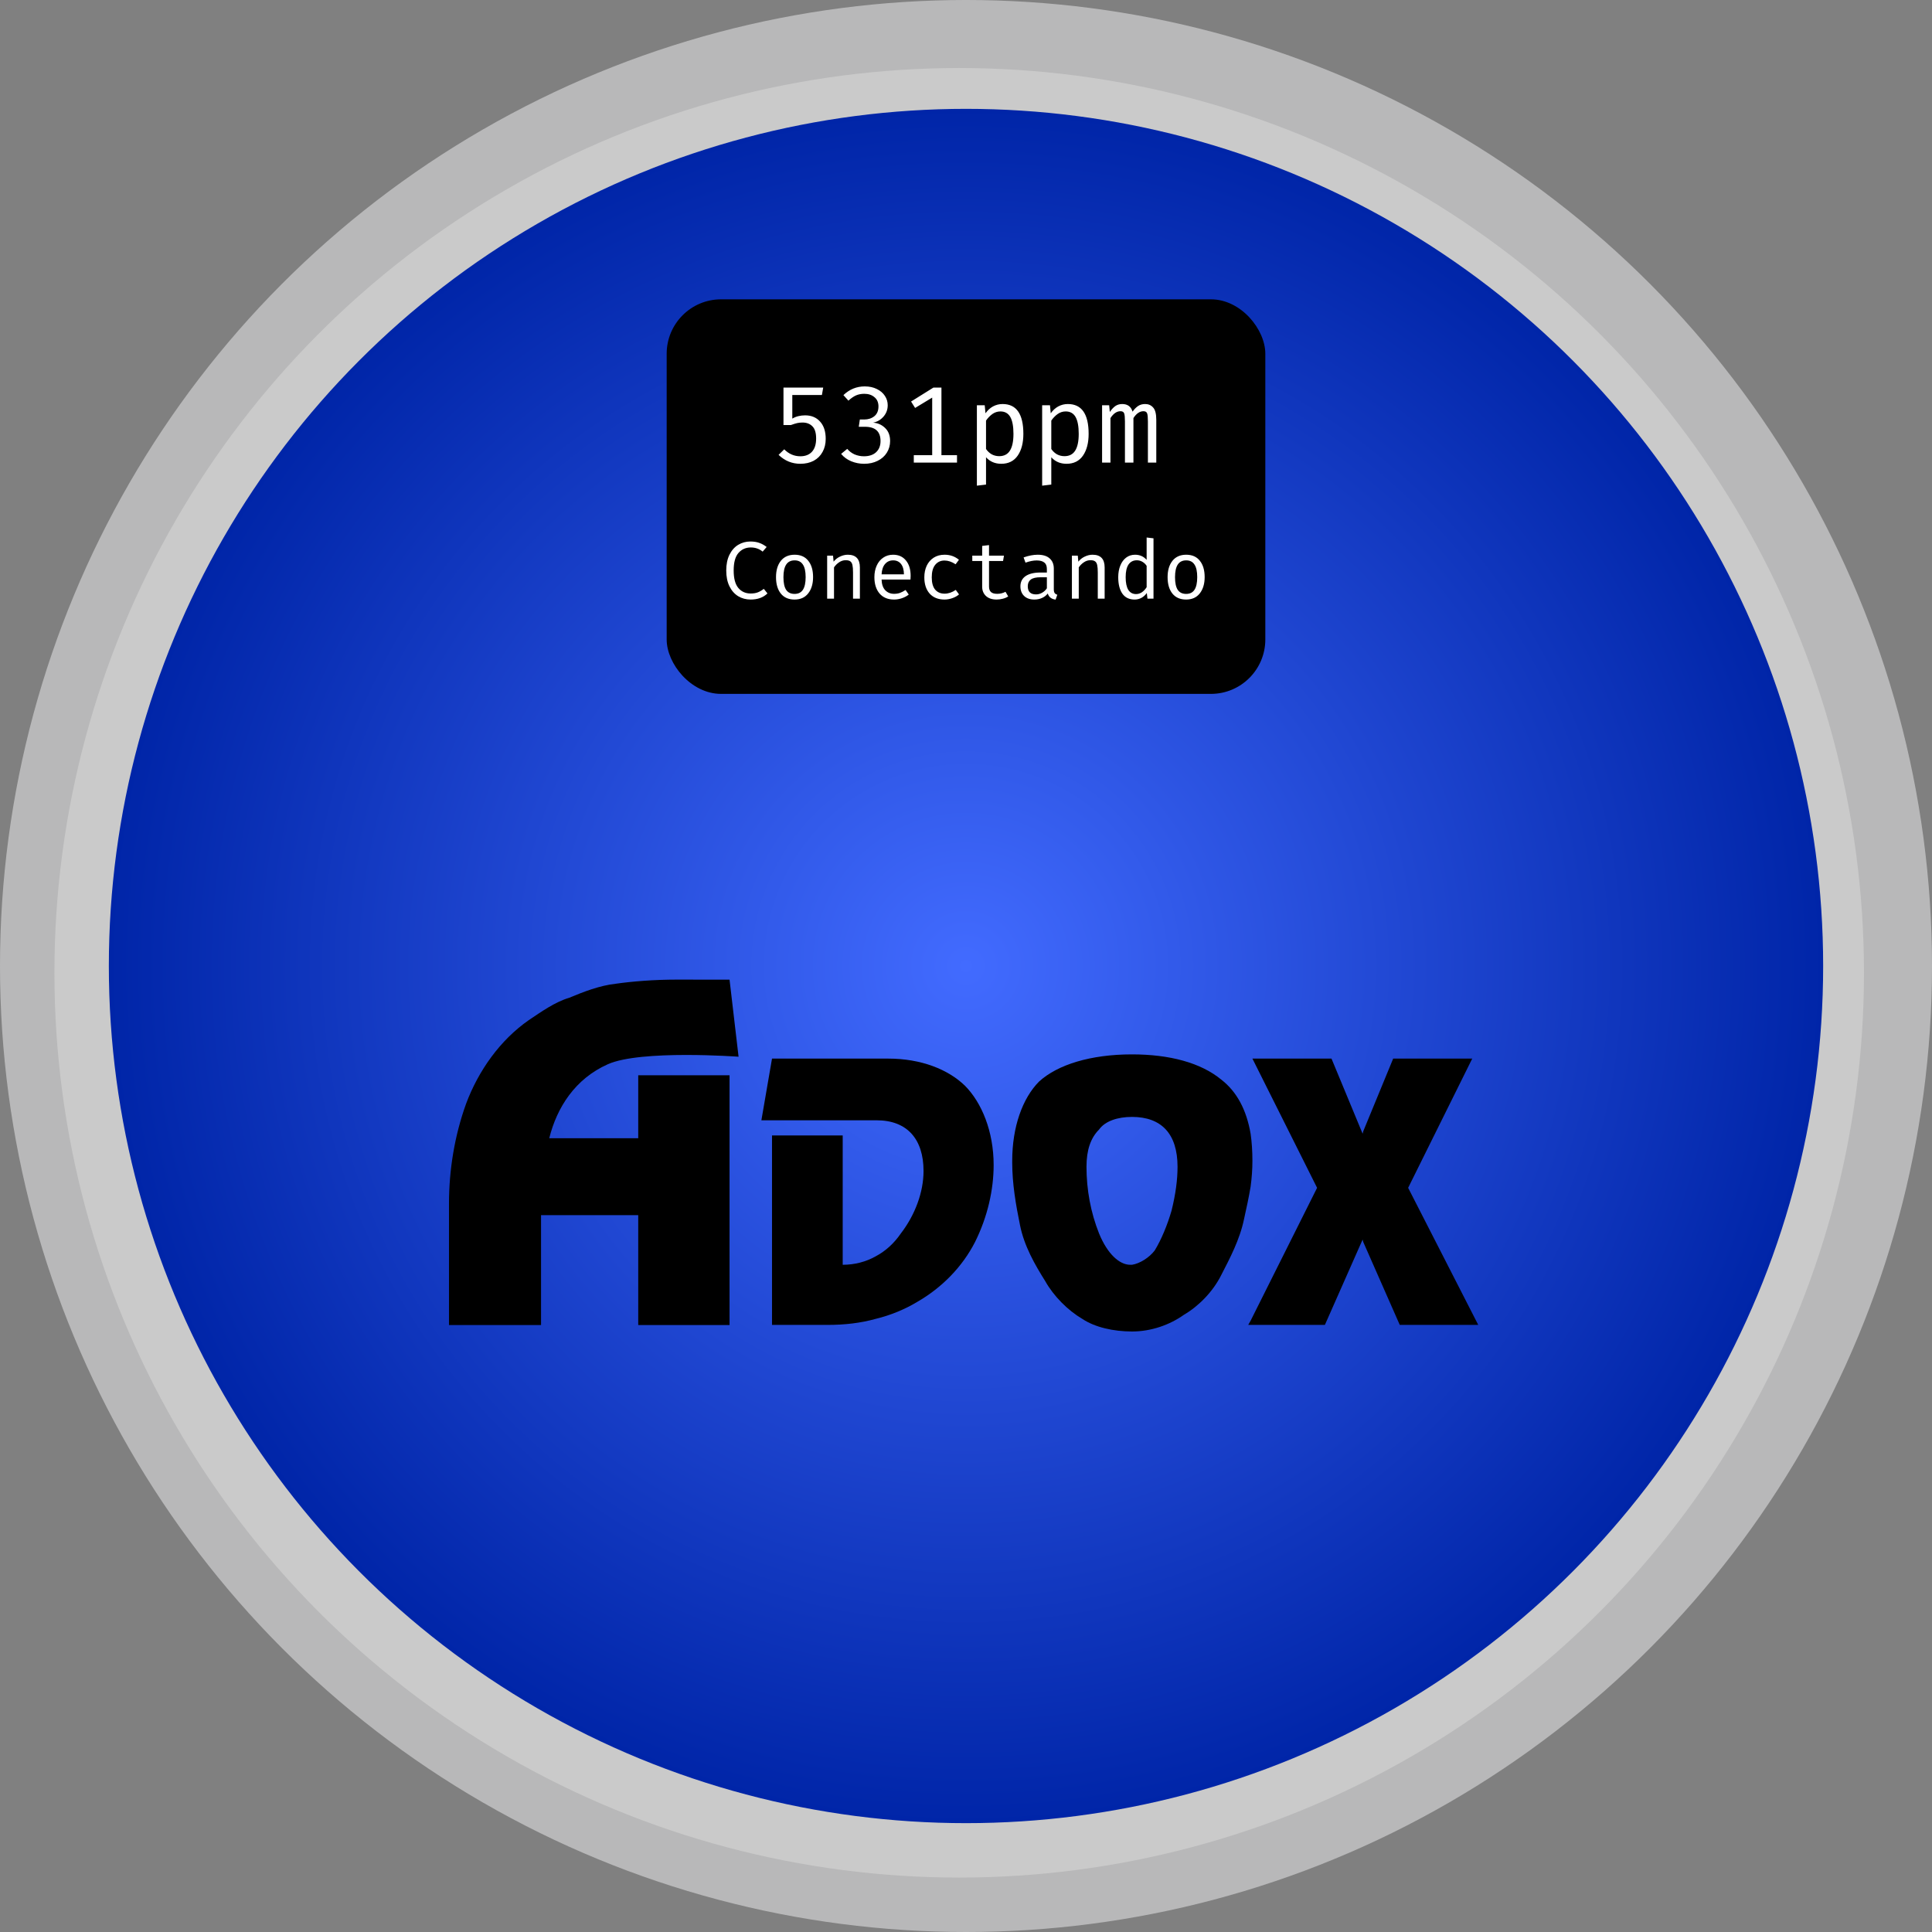 <svg width="142" height="142" viewBox="0 0 142 142" fill="none" xmlns="http://www.w3.org/2000/svg">
<rect x="0" y="0" width="142" height="142" fill="#808080" stroke="none"/>
<circle cx="71" cy="71" r="71" fill="#B8B8B9"/>
<circle cx="70.5" cy="71.5" r="66.5" fill="#CACACA"/>
<circle cx="71" cy="71" r="63" fill="url(#paint0_radial)"/>
<rect x="49" y="22" width="44" height="29" rx="4" fill="black"/>
<path d="M60.409 29.032H58.233V30.768C58.388 30.677 58.54 30.616 58.689 30.584C58.844 30.547 59.007 30.528 59.177 30.528C59.636 30.528 60.001 30.68 60.273 30.984C60.551 31.288 60.689 31.712 60.689 32.256C60.689 32.619 60.612 32.939 60.457 33.216C60.308 33.493 60.092 33.709 59.809 33.864C59.527 34.013 59.199 34.088 58.825 34.088C58.212 34.088 57.679 33.869 57.225 33.432L57.641 33.024C57.977 33.365 58.372 33.536 58.825 33.536C59.193 33.536 59.479 33.424 59.681 33.2C59.884 32.976 59.985 32.653 59.985 32.232C59.985 31.816 59.895 31.517 59.713 31.336C59.532 31.149 59.289 31.056 58.985 31.056C58.841 31.056 58.711 31.069 58.593 31.096C58.476 31.123 58.321 31.171 58.129 31.24H57.585V28.488H60.505L60.409 29.032ZM63.558 28.4C63.894 28.4 64.19 28.464 64.446 28.592C64.702 28.715 64.9 28.883 65.038 29.096C65.177 29.304 65.246 29.533 65.246 29.784C65.246 30.104 65.142 30.384 64.934 30.624C64.726 30.859 64.473 31.005 64.174 31.064C64.521 31.091 64.814 31.221 65.054 31.456C65.3 31.691 65.422 32.011 65.422 32.416C65.422 32.731 65.342 33.016 65.182 33.272C65.022 33.528 64.796 33.728 64.502 33.872C64.214 34.016 63.884 34.088 63.51 34.088C63.185 34.088 62.87 34.027 62.566 33.904C62.268 33.781 62.02 33.6 61.822 33.36L62.27 32.992C62.42 33.168 62.601 33.304 62.814 33.4C63.033 33.491 63.26 33.536 63.494 33.536C63.878 33.536 64.177 33.437 64.39 33.24C64.609 33.037 64.718 32.763 64.718 32.416C64.718 31.717 64.337 31.368 63.574 31.368H63.118L63.198 30.832H63.526C63.814 30.832 64.06 30.752 64.262 30.592C64.465 30.427 64.566 30.187 64.566 29.872C64.566 29.579 64.468 29.352 64.27 29.192C64.078 29.027 63.83 28.944 63.526 28.944C63.297 28.944 63.092 28.984 62.91 29.064C62.734 29.144 62.55 29.272 62.358 29.448L61.99 29.04C62.438 28.613 62.961 28.4 63.558 28.4ZM70.339 33.456V34H67.163V33.456H68.515V29.224L67.259 29.984L66.963 29.512L68.603 28.488H69.195V33.456H70.339ZM73.688 29.696C74.707 29.696 75.216 30.427 75.216 31.888C75.216 32.555 75.077 33.088 74.8 33.488C74.523 33.888 74.12 34.088 73.592 34.088C73.133 34.088 72.76 33.928 72.472 33.608V35.616L71.8 35.696V29.784H72.376L72.432 30.376C72.587 30.157 72.771 29.989 72.984 29.872C73.203 29.755 73.437 29.696 73.688 29.696ZM73.528 30.24C73.315 30.24 73.117 30.304 72.936 30.432C72.76 30.56 72.605 30.72 72.472 30.912V33C72.584 33.165 72.723 33.296 72.888 33.392C73.059 33.483 73.243 33.528 73.44 33.528C73.792 33.528 74.053 33.395 74.224 33.128C74.4 32.856 74.488 32.443 74.488 31.888C74.488 31.333 74.411 30.92 74.256 30.648C74.101 30.376 73.859 30.24 73.528 30.24ZM78.485 29.696C79.504 29.696 80.013 30.427 80.013 31.888C80.013 32.555 79.874 33.088 79.597 33.488C79.32 33.888 78.917 34.088 78.389 34.088C77.93 34.088 77.557 33.928 77.269 33.608V35.616L76.597 35.696V29.784H77.173L77.229 30.376C77.383 30.157 77.567 29.989 77.781 29.872C77.999 29.755 78.234 29.696 78.485 29.696ZM78.325 30.24C78.112 30.24 77.914 30.304 77.733 30.432C77.557 30.56 77.402 30.72 77.269 30.912V33C77.381 33.165 77.519 33.296 77.685 33.392C77.856 33.483 78.04 33.528 78.237 33.528C78.589 33.528 78.85 33.395 79.021 33.128C79.197 32.856 79.285 32.443 79.285 31.888C79.285 31.333 79.207 30.92 79.053 30.648C78.898 30.376 78.656 30.24 78.325 30.24ZM84.17 29.696C84.41 29.696 84.604 29.781 84.754 29.952C84.908 30.117 84.986 30.421 84.986 30.864V34H84.37V30.976C84.37 30.683 84.351 30.485 84.314 30.384C84.276 30.277 84.186 30.224 84.042 30.224C83.77 30.224 83.524 30.392 83.306 30.728V34H82.682V30.976C82.682 30.683 82.663 30.485 82.626 30.384C82.588 30.277 82.498 30.224 82.354 30.224C82.082 30.224 81.836 30.392 81.618 30.728V34H81.002V29.784H81.522L81.57 30.28C81.698 30.093 81.831 29.949 81.97 29.848C82.114 29.747 82.284 29.696 82.482 29.696C82.876 29.696 83.13 29.883 83.242 30.256C83.37 30.075 83.506 29.936 83.65 29.84C83.794 29.744 83.967 29.696 84.17 29.696Z" fill="white"/>
<path d="M55.148 39.8C55.404 39.8 55.624 39.834 55.808 39.902C55.992 39.966 56.172 40.066 56.348 40.202L56.054 40.544C55.81 40.34 55.52 40.238 55.184 40.238C54.812 40.238 54.508 40.374 54.272 40.646C54.04 40.914 53.924 41.342 53.924 41.93C53.924 42.514 54.038 42.942 54.266 43.214C54.494 43.486 54.798 43.622 55.178 43.622C55.386 43.622 55.564 43.592 55.712 43.532C55.86 43.472 56.002 43.388 56.138 43.28L56.408 43.616C56.1 43.916 55.688 44.066 55.172 44.066C54.832 44.066 54.526 43.984 54.254 43.82C53.982 43.652 53.768 43.408 53.612 43.088C53.456 42.768 53.378 42.382 53.378 41.93C53.378 41.482 53.456 41.098 53.612 40.778C53.772 40.454 53.986 40.21 54.254 40.046C54.526 39.882 54.824 39.8 55.148 39.8ZM58.404 40.772C58.84 40.772 59.174 40.92 59.406 41.216C59.642 41.508 59.76 41.908 59.76 42.416C59.76 42.912 59.64 43.312 59.4 43.616C59.164 43.916 58.83 44.066 58.398 44.066C57.962 44.066 57.626 43.92 57.39 43.628C57.154 43.332 57.036 42.93 57.036 42.422C57.036 41.922 57.154 41.522 57.39 41.222C57.63 40.922 57.968 40.772 58.404 40.772ZM58.404 41.186C58.128 41.186 57.922 41.288 57.786 41.492C57.65 41.696 57.582 42.006 57.582 42.422C57.582 42.838 57.648 43.148 57.78 43.352C57.916 43.552 58.122 43.652 58.398 43.652C58.674 43.652 58.878 43.552 59.01 43.352C59.146 43.148 59.214 42.836 59.214 42.416C59.214 42 59.146 41.692 59.01 41.492C58.878 41.288 58.676 41.186 58.404 41.186ZM60.795 40.838H61.227L61.269 41.282C61.393 41.122 61.549 40.998 61.737 40.91C61.929 40.818 62.121 40.772 62.313 40.772C62.905 40.772 63.201 41.084 63.201 41.708V44H62.697V42.08C62.697 41.844 62.683 41.664 62.655 41.54C62.631 41.416 62.581 41.324 62.505 41.264C62.429 41.204 62.313 41.174 62.157 41.174C61.985 41.174 61.823 41.226 61.671 41.33C61.519 41.434 61.395 41.558 61.299 41.702V44H60.795V40.838ZM64.795 42.596C64.807 42.944 64.897 43.206 65.065 43.382C65.237 43.558 65.453 43.646 65.713 43.646C65.869 43.646 66.011 43.624 66.139 43.58C66.271 43.532 66.411 43.46 66.559 43.364L66.793 43.7C66.645 43.816 66.475 43.906 66.283 43.97C66.095 44.034 65.905 44.066 65.713 44.066C65.257 44.066 64.901 43.918 64.645 43.622C64.393 43.322 64.267 42.922 64.267 42.422C64.267 42.106 64.323 41.824 64.435 41.576C64.547 41.324 64.707 41.128 64.915 40.988C65.123 40.844 65.365 40.772 65.641 40.772C66.041 40.772 66.355 40.912 66.583 41.192C66.815 41.468 66.931 41.846 66.931 42.326C66.931 42.418 66.927 42.508 66.919 42.596H64.795ZM65.647 41.186C65.403 41.186 65.205 41.274 65.053 41.45C64.901 41.622 64.815 41.876 64.795 42.212H66.439C66.435 41.88 66.363 41.626 66.223 41.45C66.083 41.274 65.891 41.186 65.647 41.186ZM69.425 43.634C69.701 43.634 69.975 43.542 70.247 43.358L70.487 43.688C70.355 43.804 70.191 43.896 69.995 43.964C69.799 44.032 69.609 44.066 69.425 44.066C68.957 44.066 68.591 43.92 68.327 43.628C68.067 43.332 67.937 42.934 67.937 42.434C67.937 42.118 67.995 41.834 68.111 41.582C68.231 41.33 68.403 41.132 68.627 40.988C68.851 40.844 69.117 40.772 69.425 40.772C69.833 40.772 70.185 40.896 70.481 41.144L70.235 41.474C69.959 41.29 69.687 41.198 69.419 41.198C69.135 41.198 68.907 41.304 68.735 41.516C68.567 41.724 68.483 42.03 68.483 42.434C68.483 42.838 68.567 43.14 68.735 43.34C68.907 43.536 69.137 43.634 69.425 43.634ZM74.102 43.838C73.994 43.91 73.862 43.966 73.706 44.006C73.554 44.046 73.402 44.066 73.25 44.066C72.918 44.066 72.658 43.98 72.47 43.808C72.282 43.632 72.188 43.402 72.188 43.118V41.234H71.462V40.838H72.188V40.124L72.692 40.064V40.838H73.79L73.724 41.234H72.692V43.112C72.692 43.292 72.74 43.426 72.836 43.514C72.932 43.602 73.086 43.646 73.298 43.646C73.514 43.646 73.716 43.596 73.904 43.496L74.102 43.838ZM77.454 43.31C77.454 43.434 77.474 43.526 77.514 43.586C77.554 43.642 77.62 43.684 77.712 43.712L77.586 44.072C77.278 44.032 77.086 43.882 77.01 43.622C76.898 43.766 76.756 43.876 76.584 43.952C76.416 44.028 76.228 44.066 76.02 44.066C75.704 44.066 75.454 43.978 75.27 43.802C75.09 43.626 75 43.39 75 43.094C75 42.77 75.126 42.52 75.378 42.344C75.634 42.168 76 42.08 76.476 42.08H76.944V41.822C76.944 41.598 76.88 41.438 76.752 41.342C76.624 41.242 76.438 41.192 76.194 41.192C75.954 41.192 75.68 41.246 75.372 41.354L75.234 40.97C75.606 40.838 75.952 40.772 76.272 40.772C76.656 40.772 76.948 40.862 77.148 41.042C77.352 41.222 77.454 41.472 77.454 41.792V43.31ZM76.146 43.688C76.302 43.688 76.45 43.648 76.59 43.568C76.734 43.488 76.852 43.378 76.944 43.238V42.428H76.488C76.152 42.428 75.91 42.484 75.762 42.596C75.614 42.708 75.54 42.872 75.54 43.088C75.54 43.488 75.742 43.688 76.146 43.688ZM78.784 40.838H79.216L79.258 41.282C79.382 41.122 79.538 40.998 79.726 40.91C79.918 40.818 80.11 40.772 80.302 40.772C80.894 40.772 81.19 41.084 81.19 41.708V44H80.686V42.08C80.686 41.844 80.672 41.664 80.644 41.54C80.62 41.416 80.57 41.324 80.494 41.264C80.418 41.204 80.302 41.174 80.146 41.174C79.974 41.174 79.812 41.226 79.66 41.33C79.508 41.434 79.384 41.558 79.288 41.702V44H78.784V40.838ZM84.781 39.566V44H84.337L84.289 43.586C84.173 43.746 84.039 43.866 83.887 43.946C83.735 44.026 83.571 44.066 83.395 44.066C82.995 44.066 82.693 43.92 82.489 43.628C82.289 43.336 82.189 42.934 82.189 42.422C82.189 42.106 82.239 41.824 82.339 41.576C82.439 41.324 82.581 41.128 82.765 40.988C82.953 40.844 83.173 40.772 83.425 40.772C83.773 40.772 84.057 40.898 84.277 41.15V39.506L84.781 39.566ZM83.557 41.18C83.293 41.18 83.089 41.284 82.945 41.492C82.805 41.7 82.735 42.01 82.735 42.422C82.735 42.83 82.799 43.14 82.927 43.352C83.059 43.56 83.249 43.664 83.497 43.664C83.797 43.664 84.057 43.496 84.277 43.16V41.588C84.189 41.456 84.083 41.356 83.959 41.288C83.835 41.216 83.701 41.18 83.557 41.18ZM87.185 40.772C87.621 40.772 87.955 40.92 88.187 41.216C88.423 41.508 88.541 41.908 88.541 42.416C88.541 42.912 88.421 43.312 88.181 43.616C87.945 43.916 87.611 44.066 87.179 44.066C86.743 44.066 86.407 43.92 86.171 43.628C85.935 43.332 85.817 42.93 85.817 42.422C85.817 41.922 85.935 41.522 86.171 41.222C86.411 40.922 86.749 40.772 87.185 40.772ZM87.185 41.186C86.909 41.186 86.703 41.288 86.567 41.492C86.431 41.696 86.363 42.006 86.363 42.422C86.363 42.838 86.429 43.148 86.561 43.352C86.697 43.552 86.903 43.652 87.179 43.652C87.455 43.652 87.659 43.552 87.791 43.352C87.927 43.148 87.995 42.836 87.995 42.416C87.995 42 87.927 41.692 87.791 41.492C87.659 41.288 87.457 41.186 87.185 41.186Z" fill="white"/>
<path fill-rule="evenodd" clip-rule="evenodd" d="M91.919 97.069L91.743 97.379H97.378L100.152 91.104L100.196 91.281L102.881 97.379H108.649L103.497 87.304L108.208 77.806H102.397L100.196 83.151L100.152 83.328L97.863 77.806H92.051L96.805 87.304L91.919 97.069Z" fill="black"/>
<path fill-rule="evenodd" clip-rule="evenodd" d="M86.107 88.983C85.799 90.044 85.359 91.104 84.875 91.901C84.478 92.43 83.773 92.872 83.201 92.96H83.07C82.277 92.96 81.397 92.165 80.781 90.662C80.164 89.116 79.856 87.437 79.856 85.758C79.856 84.522 80.164 83.637 80.781 83.019C81.221 82.4 82.144 82.092 83.201 82.092C85.359 82.092 86.548 83.328 86.548 85.758C86.548 86.686 86.415 87.746 86.107 88.983ZM91.919 83.328C91.611 81.561 90.906 80.235 89.762 79.351C88.265 78.115 85.976 77.496 83.201 77.496C80.164 77.496 77.743 78.248 76.378 79.485C75.145 80.722 74.397 82.842 74.397 85.317V85.449C74.397 86.995 74.661 88.541 74.969 90.044C75.277 91.59 76.069 92.96 76.818 94.153C77.434 95.257 78.491 96.318 79.547 96.936C80.473 97.554 81.837 97.863 83.201 97.863C84.611 97.863 85.976 97.379 87.031 96.626C88.088 96.008 89.146 94.948 89.762 93.711C90.378 92.519 91.127 91.104 91.435 89.603C91.611 88.806 91.787 88.01 91.919 87.216C92.007 86.554 92.051 85.935 92.051 85.317C92.051 84.609 92.007 83.946 91.919 83.328Z" fill="black"/>
<path fill-rule="evenodd" clip-rule="evenodd" d="M64.43 82.34C66.675 82.34 67.879 83.726 67.879 86.067C67.879 87.614 67.263 89.293 66.208 90.662C65.723 91.368 65.107 91.944 64.358 92.341C63.654 92.739 62.817 92.96 61.938 92.96V83.456H56.742V97.379H60.836C62.069 97.379 63.258 97.245 64.358 96.936C65.459 96.671 66.516 96.229 67.396 95.699C69.245 94.639 70.743 93.093 71.667 91.281C72.591 89.425 73.032 87.437 73.032 85.626C73.032 83.151 72.15 81.031 70.918 79.794C69.685 78.601 67.704 77.806 65.282 77.806H56.742L55.961 82.34H64.43Z" fill="black"/>
<path fill-rule="evenodd" clip-rule="evenodd" d="M44.684 78.216C47.108 77.141 54.284 77.668 54.284 77.668L53.621 72.005L49.748 72C48.071 72 46.479 72.13 45.273 72.302C44.069 72.432 42.864 72.907 41.831 73.338C40.799 73.64 39.766 74.374 38.863 74.98C36.755 76.447 35.166 78.693 34.262 81.11C33.401 83.485 33 86.032 33 88.451V97.389H39.766V89.314H46.909V97.389H53.621V79.033H46.909V83.658H40.369C40.928 81.412 42.259 79.292 44.684 78.216Z" fill="black"/>
<defs>
<radialGradient id="paint0_radial" cx="0" cy="0" r="1" gradientUnits="userSpaceOnUse" gradientTransform="translate(71 71) rotate(90) scale(63)">
<stop stop-color="#426BFF"/>
<stop offset="1" stop-color="#0025A8"/>
</radialGradient>
</defs>
</svg>

